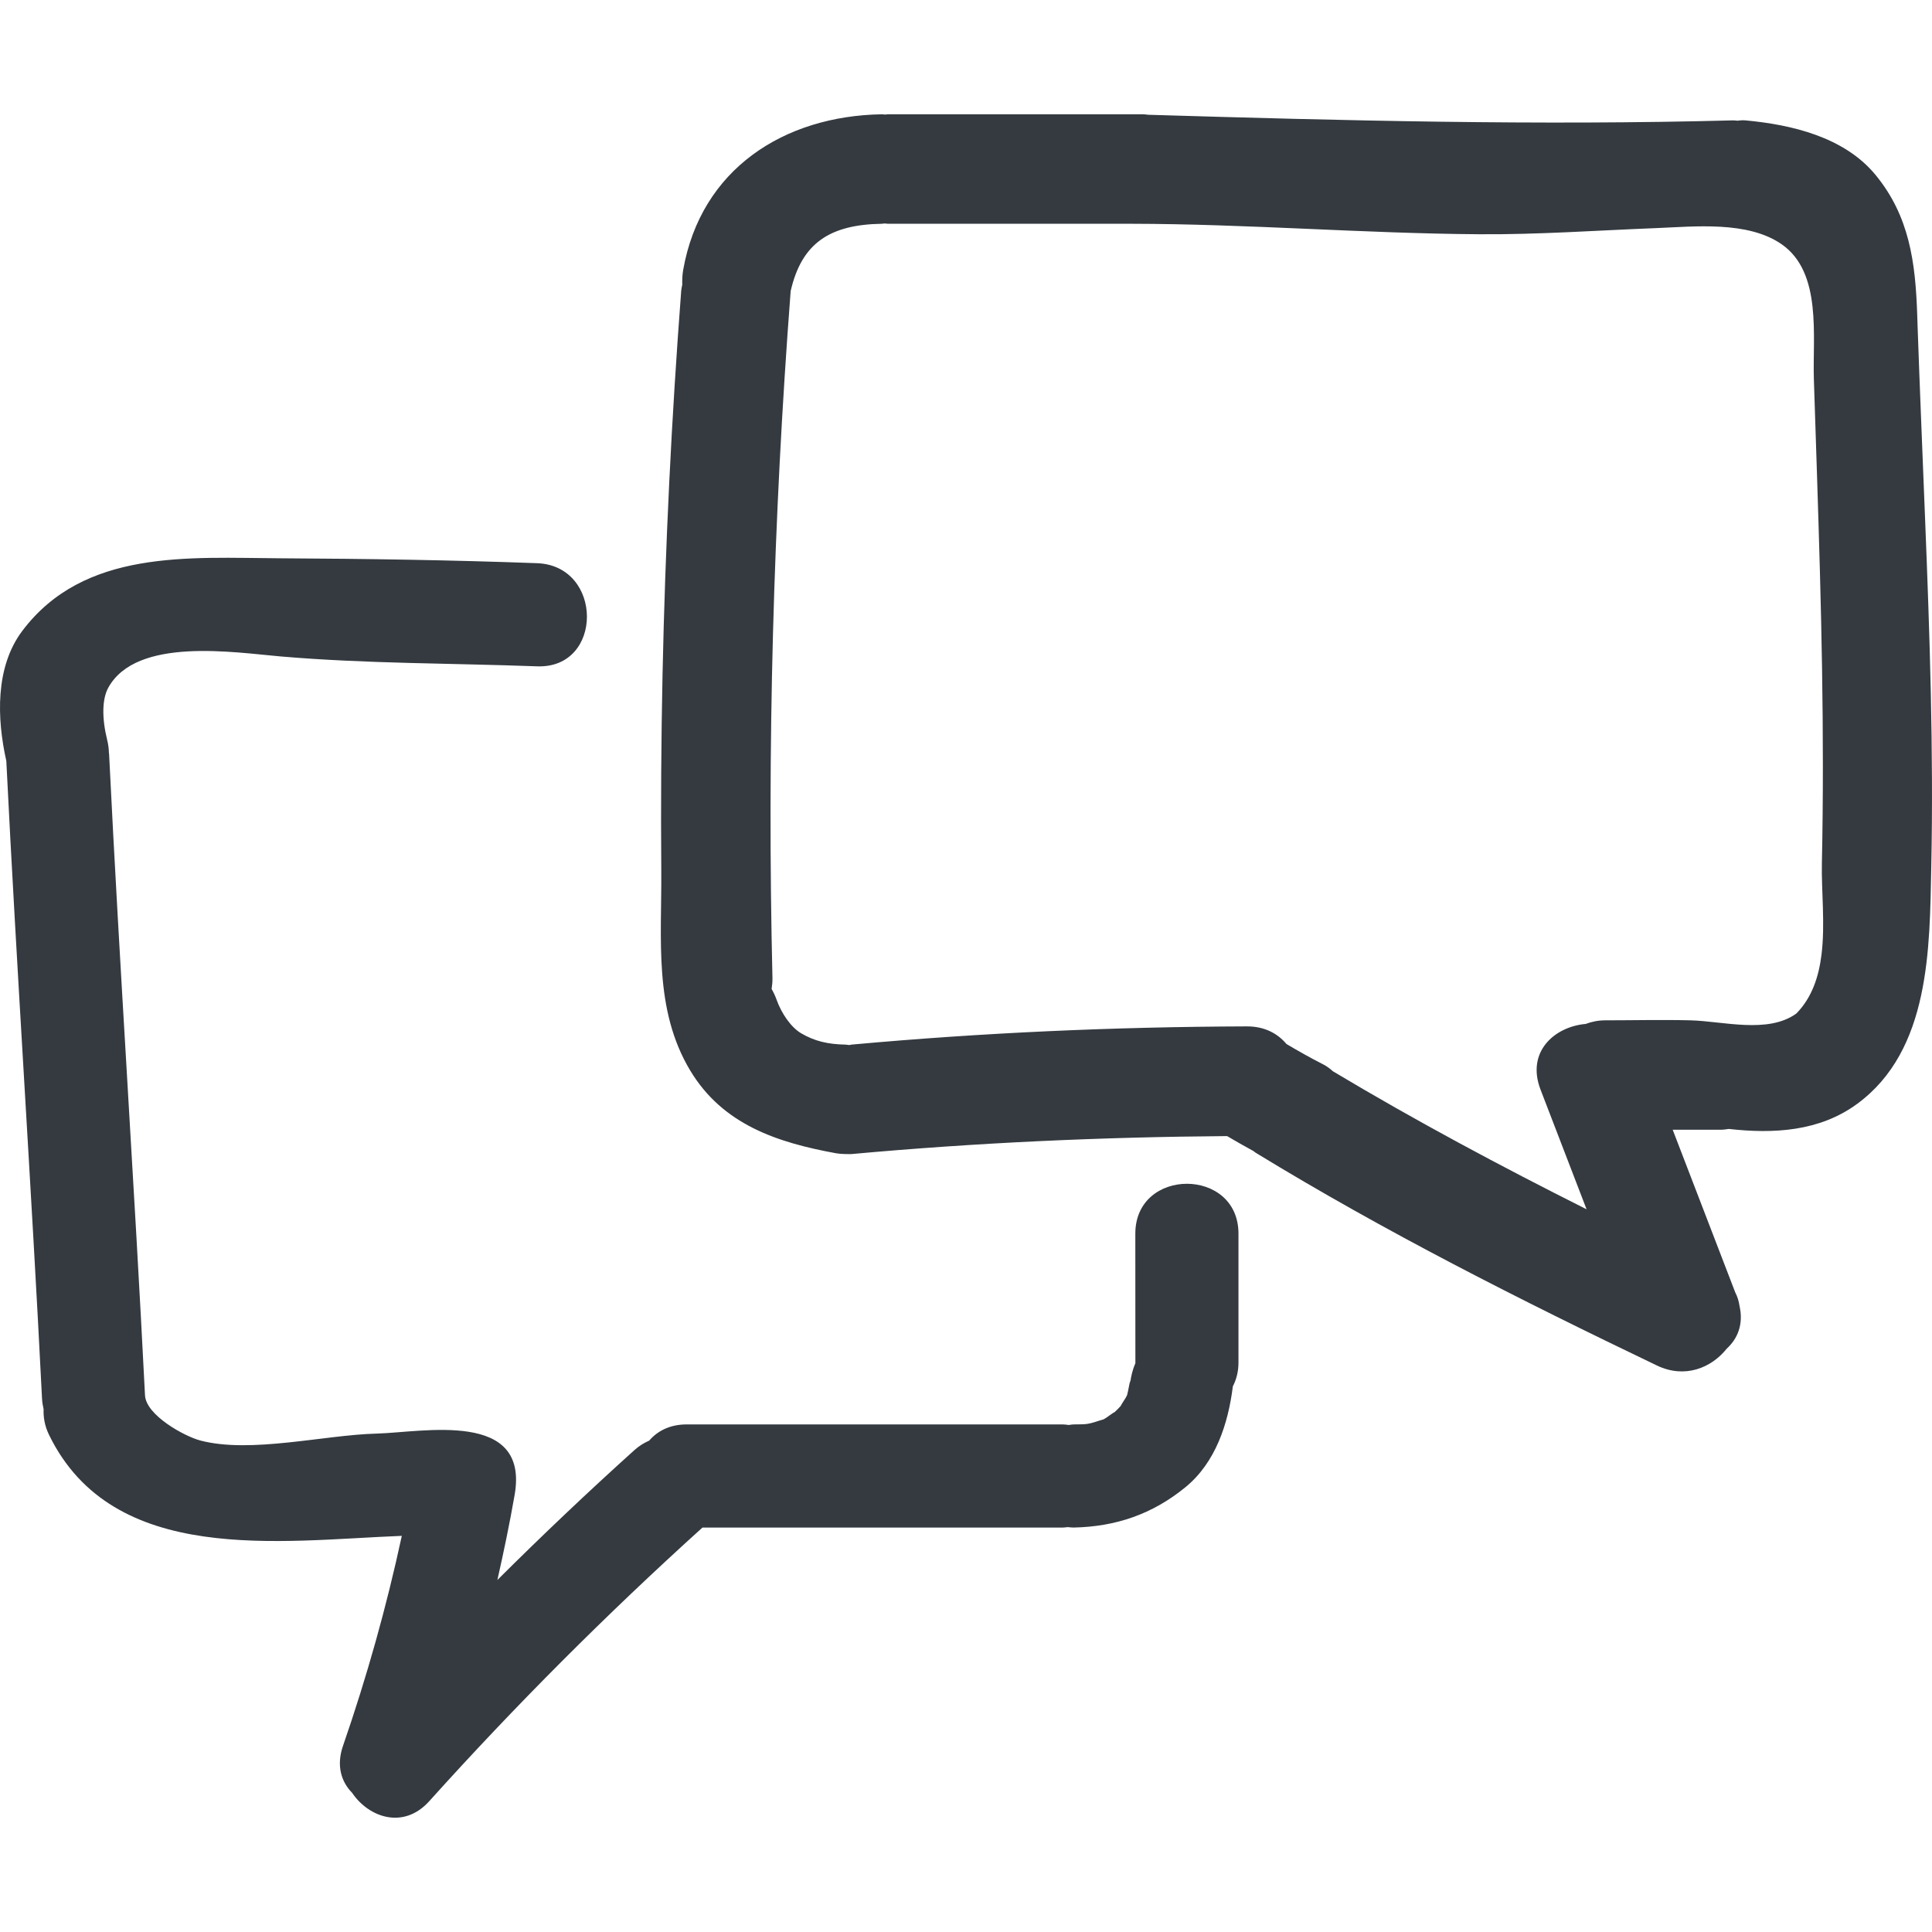 <svg fill="#343a40" version="1.1" id="Capa_1" xmlns="http://www.w3.org/2000/svg" xmlns:xlink="http://www.w3.org/1999/xlink" viewBox="0 0 479.219 479.219" xml:space="preserve"><g id="SVGRepo_bgCarrier" stroke-width="0"></g><g id="SVGRepo_tracerCarrier" stroke-linecap="round" stroke-linejoin="round"></g><g id="SVGRepo_iconCarrier"> <g> <g> <path d="M475.654,81.175c-0.036-1.077-0.071-2.153-0.107-3.234c-0.432-12.787-1.909-24.342-10.349-34.574 c-7.744-9.392-20.805-12.454-32.28-13.51c-0.671-0.063-1.315,0.011-1.96,0.079c-0.361-0.016-0.681-0.089-1.057-0.079 c-48.378,1.295-96.726,0.063-145.093-1.389c-0.411-0.03-0.777-0.119-1.204-0.119h-63.35c-0.244,0-0.447,0.059-0.686,0.068 c-0.282-0.01-0.531-0.073-0.823-0.068c-24.333,0.391-44.895,13.609-49.29,38.625c-0.213,1.221-0.259,2.438-0.224,3.638 c-0.086,0.495-0.218,0.952-0.259,1.478c-2.412,31.681-3.968,63.431-4.634,95.205c-0.337,16.216-0.441,32.44-0.312,48.659 c0.137,16.836-1.94,34.419,7.178,49.582c8.069,13.426,21.579,17.854,36.18,20.524c0.676,0.122,1.396,0.173,2.146,0.188 c0.054,0,0.104,0.01,0.302,0c0.457,0,0.878,0.056,1.369,0.01c31.006-2.828,62.053-4.225,93.176-4.458 c2.158,1.279,4.337,2.514,6.535,3.712c0.188,0.127,0.32,0.279,0.519,0.396c32.103,19.632,65.638,36.526,99.543,52.791 c6.973,3.342,13.548,0.579,17.342-4.185c2.736-2.487,4.184-6.124,3.158-10.593c-0.162-1.168-0.508-2.295-1.066-3.371 l-15.508-40.329h11.974c0.695,0,1.315-0.112,1.955-0.193c11.064,1.239,22.47,0.65,31.828-6.221 c18.18-13.329,17.972-38.702,18.383-58.831c0.594-28.787-0.386-57.619-1.539-86.376 C476.877,112.795,476.207,96.987,475.654,81.175z M451.807,236.822c-0.681,5.492-2.371,10.626-6.23,14.571 c-7.054,5.113-18.261,1.884-26.299,1.691c-6.927-0.173-14.36,0-21.054,0c-1.843,0-3.447,0.35-4.905,0.894 c-7.814,0.7-14.787,6.967-11.202,16.285c3.804,9.901,7.612,19.799,11.421,29.695c-21.343-10.714-42.401-21.957-62.916-34.235 c-0.736-0.67-1.544-1.274-2.468-1.741c-3.088-1.56-6.084-3.271-9.055-5.022c-2.184-2.601-5.418-4.393-9.861-4.372 c-32.753,0.111-65.412,1.549-98.03,4.52c-0.203,0.02-0.375,0.086-0.576,0.111c-0.317-0.025-0.599-0.106-0.932-0.111 c-4.347-0.082-7.67-0.854-10.994-2.818c-2.496-1.473-4.854-4.88-6.083-8.328c-0.333-0.935-0.754-1.818-1.231-2.656 c0.14-0.878,0.233-1.797,0.208-2.782c-1.348-56.863,0.188-113.625,4.52-170.333c2.729-11.923,9.722-16.479,22.627-16.687 c0.251-0.005,0.459-0.068,0.698-0.079c0.279,0.015,0.525,0.079,0.81,0.079h60.329c28.817,0.036,57.518,2.397,86.31,2.6 c14.625,0.104,29.168-0.947,43.763-1.518c9.633-0.381,22.927-1.869,31.352,4.06c9.973,7.025,7.565,22.787,7.906,33.362 c0.522,15.952,1.066,31.902,1.503,47.854c0.437,15.958,0.731,31.918,0.731,47.881c0,8.122-0.071,16.249-0.244,24.372 C451.756,220.883,452.757,229.192,451.807,236.822z"></path> <path d="M281.609,305.997c0,0,0,31.976,0.016,32.123c-0.66,1.539-1.098,3.22-1.295,4.972c0.248-2.219-0.528,1.96-0.528,1.945 c-0.117,0.462-0.193,0.786-0.233,1c-0.092,0.173-0.198,0.36-0.355,0.69c-0.057,0.102-1.082,1.66-1.234,2.011 c-0.492,0.559-1.016,1.082-1.559,1.579c0.121-0.233-1.834,1.234-1.996,1.325c-0.31,0.184-0.487,0.295-0.66,0.401 c-0.208,0.051-0.508,0.138-1.051,0.32c-3.209,1.081-3.52,0.898-6.459,0.954c-0.417,0.011-0.772,0.102-1.168,0.143 c-0.468-0.046-0.899-0.143-1.392-0.143H170.32c-4.133,0-7.226,1.61-9.29,4.018c-1.229,0.548-2.44,1.254-3.595,2.29 c-11.641,10.48-22.983,21.246-34.063,32.28c1.582-6.997,3.047-14.025,4.28-21.114c3.682-21.17-22.734-15.498-34.238-15.198 c-13,0.33-31.171,5.002-43.704,1.722c-3.984-1.046-13.5-6.282-13.744-11.228c-2.671-53.034-6.307-106.016-8.907-159.06 c-0.005-0.114-0.041-0.213-0.046-0.328c-0.028-0.982-0.147-2.003-0.411-3.075c-1.354-5.464-1.31-10.217,0.269-13.071 c7.015-12.657,31.298-8.704,42.774-7.724c21.163,1.811,42.353,1.661,63.584,2.45c16.503,0.614,16.447-24.974-0.01-25.583 c-21.211-0.784-42.442-1.102-63.668-1.216c-22.701-0.125-48.715-2.326-64.03,18.017c-6.754,8.976-6.302,21.751-3.956,32.245 c2.61,52.74,6.218,105.432,8.858,158.177c0.048,0.924,0.198,1.787,0.391,2.609c-0.083,2.042,0.277,4.194,1.358,6.403 c15.927,32.605,57.285,26.197,87.491,25.029c-3.801,17.642-8.678,34.998-14.589,52.096c-1.696,4.9-0.426,8.916,2.27,11.648 c4.131,6.135,12.756,9.136,19.111,2.082c21.424-23.806,44.026-46.423,67.786-67.888h89.456c0.406,0,0.752-0.081,1.138-0.111 c0.472,0.035,0.914,0.122,1.422,0.111c10.531-0.208,19.601-3.326,27.751-9.983c7.525-6.139,10.633-15.787,11.791-25.044 c0.858-1.661,1.392-3.605,1.392-5.906v-31.976C307.192,289.504,281.609,289.504,281.609,305.997z"></path> </g> </g> </g></svg>